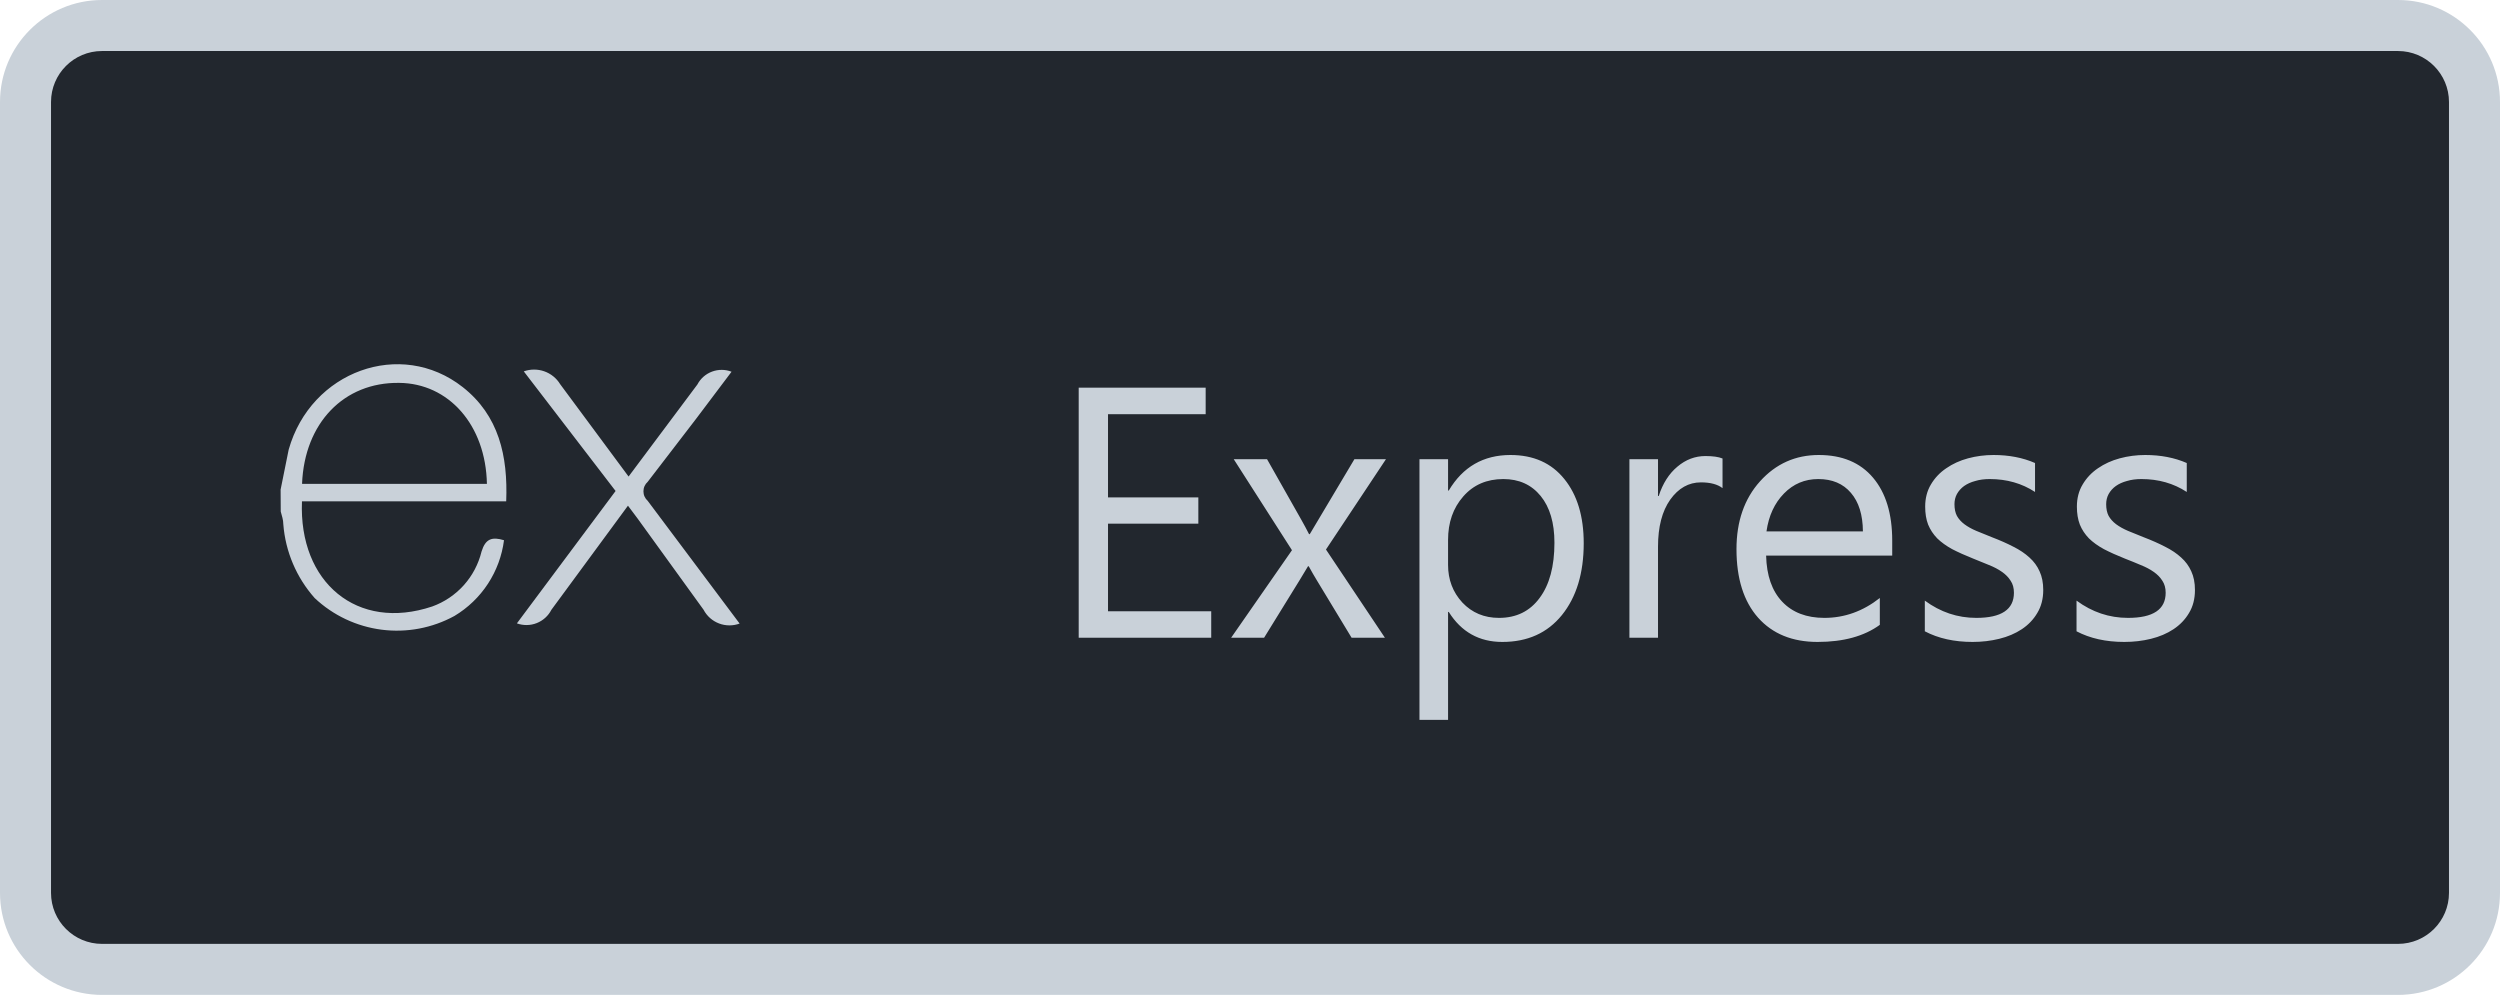 <svg width="98" height="39" viewBox="0 0 98 39" fill="none" xmlns="http://www.w3.org/2000/svg">
<path d="M1 4C1 2.343 2.343 1 4 1H94C95.657 1 97 2.343 97 4V35C97 36.657 95.657 38 94 38H4C2.343 38 1 36.657 1 35V4Z" fill="#22272E"/>
<g clip-path="url(#clip0)">
<path d="M29 24.441C28.738 24.54 28.449 24.54 28.187 24.44C27.925 24.341 27.709 24.149 27.579 23.901L24.991 20.323L24.616 19.823L21.614 23.905C21.492 24.143 21.287 24.328 21.038 24.426C20.79 24.524 20.514 24.527 20.262 24.436L24.131 19.247L20.532 14.558C20.791 14.465 21.074 14.464 21.334 14.555C21.593 14.646 21.814 14.823 21.957 15.058L24.64 18.68L27.337 15.073C27.46 14.839 27.664 14.659 27.912 14.567C28.159 14.475 28.431 14.476 28.677 14.572L27.281 16.425L25.39 18.887C25.337 18.934 25.295 18.991 25.266 19.056C25.237 19.12 25.223 19.19 25.223 19.26C25.223 19.33 25.237 19.4 25.266 19.464C25.295 19.528 25.337 19.586 25.39 19.633L28.992 24.442L29 24.441ZM11.002 19.182L11.316 17.626C12.182 14.549 15.71 13.268 18.137 15.173C19.558 16.29 19.913 17.871 19.843 19.653H11.837C11.707 22.835 14.004 24.757 16.94 23.775C17.416 23.604 17.842 23.317 18.18 22.941C18.518 22.564 18.757 22.11 18.877 21.618C19.032 21.119 19.288 21.033 19.757 21.177C19.679 21.786 19.463 22.37 19.127 22.884C18.791 23.398 18.342 23.829 17.815 24.145C16.945 24.621 15.946 24.81 14.962 24.684C13.978 24.558 13.059 24.125 12.336 23.445C11.621 22.64 11.189 21.624 11.106 20.552C11.106 20.375 11.046 20.21 11.005 20.052C11.002 19.762 11 19.473 11 19.183L11.002 19.182ZM11.847 18.968H19.087C19.042 16.66 17.587 15.024 15.645 15.009C13.483 14.979 11.937 16.579 11.841 18.957L11.847 18.968Z" fill="#C9D1D9"/>
</g>
<path d="M47.48 25H42.285V15.197H47.262V16.236H43.434V19.497H46.975V20.529H43.434V23.961H47.48V25ZM54.33 18L51.978 21.541L54.289 25H52.983L51.609 22.73C51.523 22.589 51.42 22.412 51.302 22.197H51.274C51.252 22.238 51.145 22.416 50.953 22.73L49.552 25H48.26L50.645 21.568L48.362 18H49.668L51.022 20.393C51.122 20.57 51.22 20.753 51.315 20.939H51.343L53.093 18H54.33ZM56.791 23.988H56.764V28.22H55.643V18H56.764V19.23H56.791C57.342 18.301 58.149 17.836 59.211 17.836C60.113 17.836 60.817 18.15 61.323 18.779C61.829 19.404 62.082 20.242 62.082 21.295C62.082 22.466 61.797 23.405 61.227 24.111C60.658 24.813 59.879 25.164 58.89 25.164C57.983 25.164 57.283 24.772 56.791 23.988ZM56.764 21.165V22.143C56.764 22.721 56.95 23.213 57.324 23.619C57.703 24.02 58.181 24.221 58.76 24.221C59.439 24.221 59.97 23.961 60.352 23.441C60.74 22.922 60.934 22.2 60.934 21.274C60.934 20.495 60.754 19.884 60.394 19.442C60.033 19 59.546 18.779 58.931 18.779C58.279 18.779 57.755 19.007 57.358 19.463C56.962 19.914 56.764 20.481 56.764 21.165ZM67.523 19.135C67.328 18.984 67.045 18.909 66.676 18.909C66.197 18.909 65.796 19.135 65.473 19.586C65.154 20.037 64.994 20.652 64.994 21.432V25H63.873V18H64.994V19.442H65.022C65.181 18.95 65.425 18.567 65.753 18.294C66.081 18.016 66.448 17.877 66.853 17.877C67.145 17.877 67.368 17.909 67.523 17.973V19.135ZM74.175 21.78H69.232C69.251 22.56 69.46 23.161 69.861 23.585C70.262 24.009 70.814 24.221 71.516 24.221C72.304 24.221 73.029 23.961 73.689 23.441V24.494C73.074 24.941 72.261 25.164 71.249 25.164C70.26 25.164 69.483 24.847 68.918 24.214C68.353 23.576 68.07 22.68 68.07 21.527C68.07 20.438 68.378 19.552 68.993 18.868C69.613 18.18 70.381 17.836 71.297 17.836C72.213 17.836 72.921 18.132 73.423 18.725C73.924 19.317 74.175 20.14 74.175 21.192V21.78ZM73.026 20.83C73.022 20.183 72.865 19.679 72.555 19.319C72.249 18.959 71.823 18.779 71.276 18.779C70.748 18.779 70.299 18.968 69.93 19.347C69.561 19.725 69.333 20.219 69.246 20.83H73.026ZM75.453 24.747V23.544C76.064 23.995 76.736 24.221 77.47 24.221C78.454 24.221 78.946 23.893 78.946 23.236C78.946 23.049 78.903 22.892 78.816 22.765C78.734 22.633 78.62 22.516 78.475 22.416C78.333 22.316 78.165 22.227 77.969 22.149C77.777 22.067 77.57 21.983 77.347 21.896C77.037 21.773 76.763 21.65 76.526 21.527C76.294 21.4 76.098 21.259 75.939 21.104C75.784 20.944 75.665 20.764 75.583 20.564C75.505 20.363 75.467 20.128 75.467 19.859C75.467 19.531 75.542 19.242 75.692 18.991C75.843 18.736 76.043 18.524 76.294 18.355C76.545 18.182 76.829 18.052 77.148 17.966C77.472 17.879 77.805 17.836 78.147 17.836C78.753 17.836 79.295 17.941 79.773 18.15V19.285C79.258 18.948 78.666 18.779 77.996 18.779C77.787 18.779 77.597 18.804 77.429 18.855C77.26 18.9 77.114 18.966 76.991 19.053C76.873 19.139 76.779 19.244 76.711 19.367C76.647 19.486 76.615 19.618 76.615 19.764C76.615 19.946 76.647 20.099 76.711 20.222C76.779 20.345 76.877 20.454 77.005 20.55C77.132 20.645 77.287 20.732 77.47 20.81C77.652 20.887 77.859 20.971 78.092 21.062C78.402 21.181 78.68 21.304 78.926 21.432C79.172 21.555 79.382 21.696 79.555 21.855C79.728 22.01 79.86 22.19 79.951 22.395C80.047 22.601 80.095 22.844 80.095 23.127C80.095 23.473 80.017 23.774 79.862 24.029C79.712 24.285 79.509 24.496 79.254 24.665C78.999 24.834 78.705 24.959 78.372 25.041C78.039 25.123 77.691 25.164 77.326 25.164C76.606 25.164 75.982 25.025 75.453 24.747ZM81.4 24.747V23.544C82.011 23.995 82.683 24.221 83.417 24.221C84.401 24.221 84.894 23.893 84.894 23.236C84.894 23.049 84.85 22.892 84.764 22.765C84.682 22.633 84.568 22.516 84.422 22.416C84.281 22.316 84.112 22.227 83.916 22.149C83.725 22.067 83.517 21.983 83.294 21.896C82.984 21.773 82.711 21.65 82.474 21.527C82.241 21.4 82.045 21.259 81.886 21.104C81.731 20.944 81.612 20.764 81.53 20.564C81.453 20.363 81.414 20.128 81.414 19.859C81.414 19.531 81.489 19.242 81.64 18.991C81.79 18.736 81.991 18.524 82.241 18.355C82.492 18.182 82.777 18.052 83.096 17.966C83.419 17.879 83.752 17.836 84.094 17.836C84.7 17.836 85.242 17.941 85.721 18.15V19.285C85.206 18.948 84.613 18.779 83.943 18.779C83.734 18.779 83.545 18.804 83.376 18.855C83.207 18.9 83.061 18.966 82.939 19.053C82.82 19.139 82.727 19.244 82.658 19.367C82.594 19.486 82.562 19.618 82.562 19.764C82.562 19.946 82.594 20.099 82.658 20.222C82.727 20.345 82.825 20.454 82.952 20.55C83.08 20.645 83.235 20.732 83.417 20.81C83.599 20.887 83.807 20.971 84.039 21.062C84.349 21.181 84.627 21.304 84.873 21.432C85.119 21.555 85.329 21.696 85.502 21.855C85.675 22.01 85.807 22.19 85.898 22.395C85.994 22.601 86.042 22.844 86.042 23.127C86.042 23.473 85.965 23.774 85.81 24.029C85.659 24.285 85.456 24.496 85.201 24.665C84.946 24.834 84.652 24.959 84.319 25.041C83.987 25.123 83.638 25.164 83.273 25.164C82.553 25.164 81.929 25.025 81.4 24.747Z" fill="#C9D1D9"/>
<path d="M4 2H94V0H4V2ZM96 4V35H98V4H96ZM94 37H4V39H94V37ZM2 35V4H0V35H2ZM4 37C2.895 37 2 36.105 2 35H0C0 37.209 1.791 39 4 39V37ZM96 35C96 36.105 95.105 37 94 37V39C96.209 39 98 37.209 98 35H96ZM94 2C95.105 2 96 2.895 96 4H98C98 1.791 96.209 0 94 0V2ZM4 0C1.791 0 0 1.791 0 4H2C2 2.895 2.895 2 4 2V0Z" fill="#C9D1D9"/>
<defs>
<clipPath id="clip0">
<rect width="18" height="18" fill="white" transform="translate(11 10.5)"/>
</clipPath>
</defs>
</svg>

